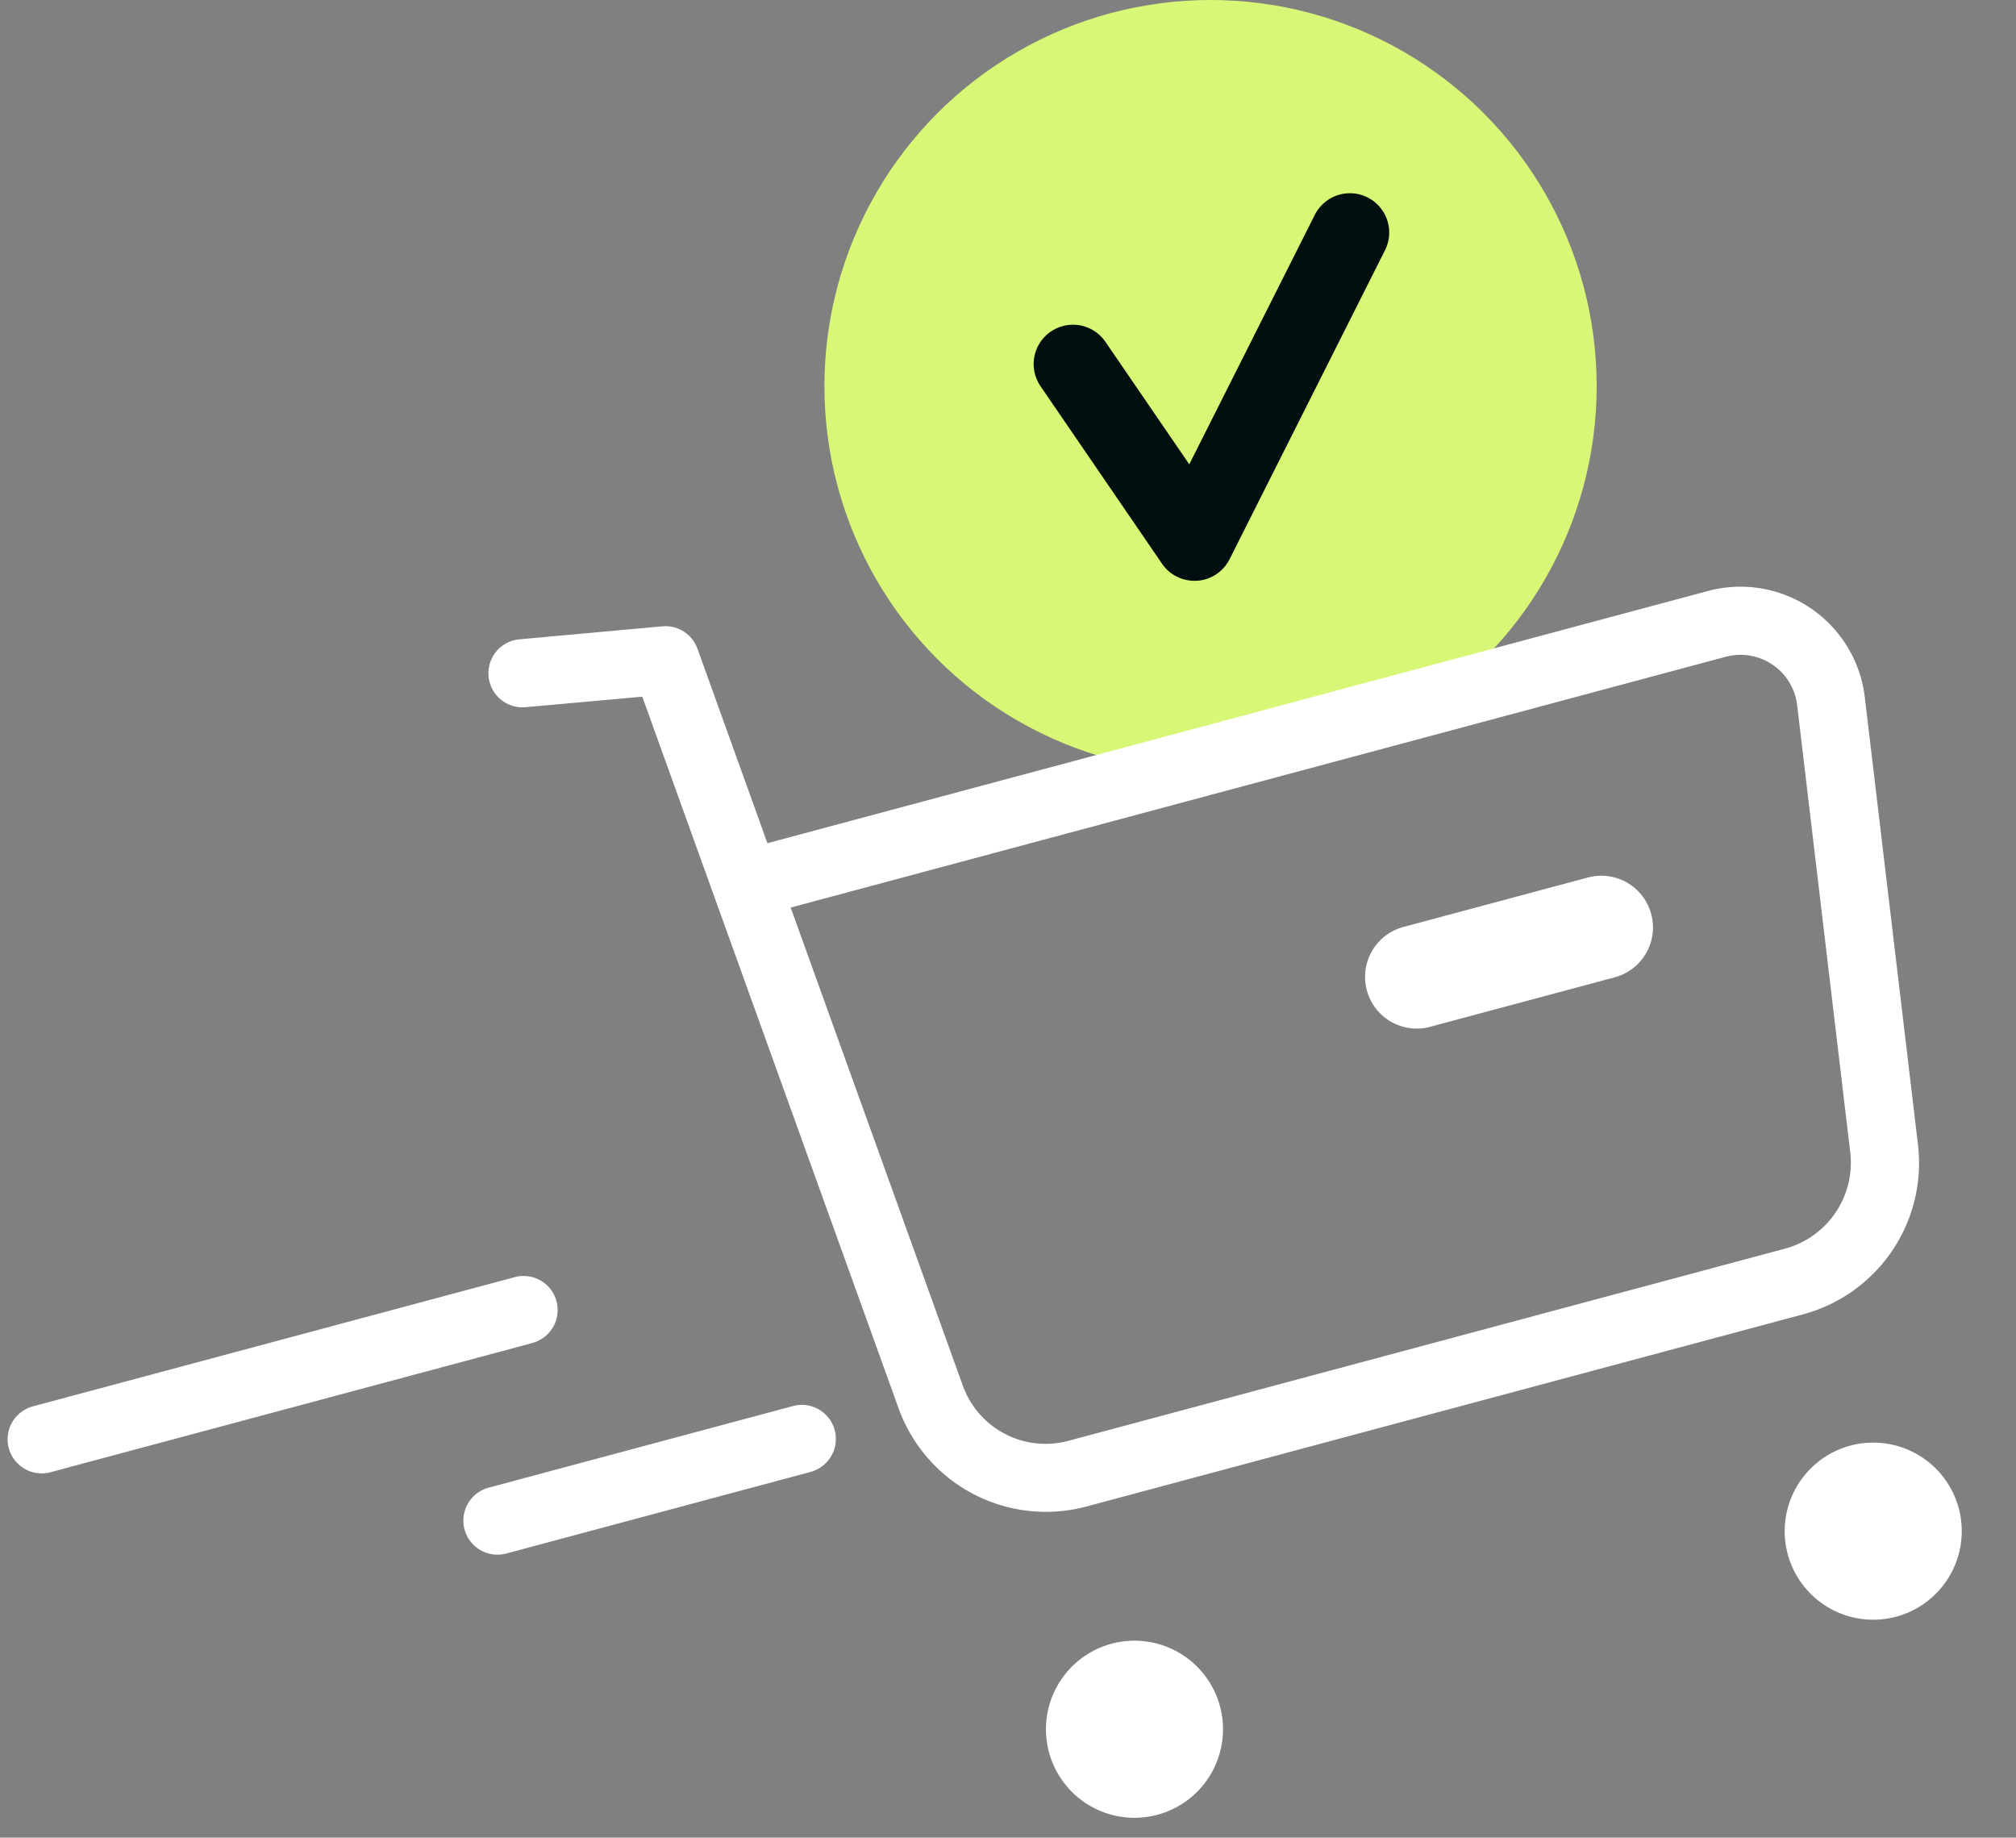 <svg xmlns="http://www.w3.org/2000/svg" width="55.155" height="50.269" viewBox="0 0 55.155 50.269">
  <rect x="0" y="0" width="55.155" height="50.269" fill="#808080" stroke="none"/>
  <g id="panier-valider" transform="translate(-995.045 -195.563)">
    <g id="Group_29978" data-name="Group 29978" transform="translate(1017.6 195.563)">
      <circle id="Ellipse_651" data-name="Ellipse 651" cx="10.564" cy="10.564" r="10.564" transform="matrix(1, 0, 0, 1, 0, 0)" fill="#d9f777"/>
      <g id="Group_28119" data-name="Group 28119" transform="translate(5.724 5.286)">
        <g id="Group_28118" data-name="Group 28118">
          <path id="Path_27102" data-name="Path 27102" d="M328.076,374.334a1.076,1.076,0,0,1-.887-.468l-3.323-4.854a1.075,1.075,0,1,1,1.775-1.215l2.294,3.351,3.434-6.824a1.075,1.075,0,1,1,1.921.967l-4.252,8.452a1.075,1.075,0,0,1-.889.59Z" transform="translate(-323.677 -363.732)" fill="#020f11"/>
        </g>
      </g>
    </g>
    <g id="Group_29973" data-name="Group 29973" transform="matrix(0.966, -0.259, 0.259, 0.966, 1008.198, 213.321)">
      <g id="Buy" transform="translate(0 0)">
        <path id="Stroke_7" data-name="Stroke 7" d="M6.64,2.827H1.413A1.413,1.413,0,0,1,1.413,0H6.64a1.413,1.413,0,1,1,0,2.827Z" transform="translate(20.996 13.876)" fill="#fff"/>
        <g id="Buy-2" data-name="Buy" transform="translate(0 0)">
          <path id="Stroke_1" data-name="Stroke 1" d="M1.421,0A1.422,1.422,0,1,1,0,1.423,1.424,1.424,0,0,1,1.421,0Z" transform="translate(8.2 31.744)" fill="#fff" stroke="#fff" stroke-linecap="round" stroke-linejoin="round" stroke-width="2"/>
          <path id="Stroke_3" data-name="Stroke 3" d="M1.423,0A1.422,1.422,0,1,1,0,1.423,1.424,1.424,0,0,1,1.423,0Z" transform="translate(29.122 31.744)" fill="#fff" stroke="#fff" stroke-linecap="round" stroke-linejoin="round" stroke-width="2"/>
          <path id="Stroke_5" data-name="Stroke 5" d="M30.223,26.941H9.932a4.284,4.284,0,0,1-4.27-3.928L3.931,2.4.773,1.851A.932.932,0,0,1,1.091.014L4.959.683a.932.932,0,0,1,.77.84L6.2,7.157H32.839a3.425,3.425,0,0,1,3.39,3.916L34.465,23.268a4.287,4.287,0,0,1-4.242,3.673ZM6.358,9.022,7.519,22.858a2.406,2.406,0,0,0,2.413,2.22H30.223A2.436,2.436,0,0,0,32.62,23l1.765-12.194a1.561,1.561,0,0,0-1.545-1.785Z" transform="translate(0 0)" fill="#fff"/>
        </g>
      </g>
    </g>
    <path id="Path_27890" data-name="Path 27890" d="M9.521,1.865H.932A.932.932,0,1,1,.932,0H9.521a.932.932,0,1,1,0,1.863Z" transform="matrix(0.966, -0.259, 0.259, 0.966, 1007.513, 236.5)" fill="#fff"/>
    <path id="Path_27891" data-name="Path 27891" d="M14.549,1.865H.932A.932.932,0,1,1,.932,0H14.549a.932.932,0,1,1,0,1.863Z" transform="matrix(0.966, -0.259, 0.259, 0.966, 995.044, 234.276)" fill="#fff"/>
  </g>
</svg>
